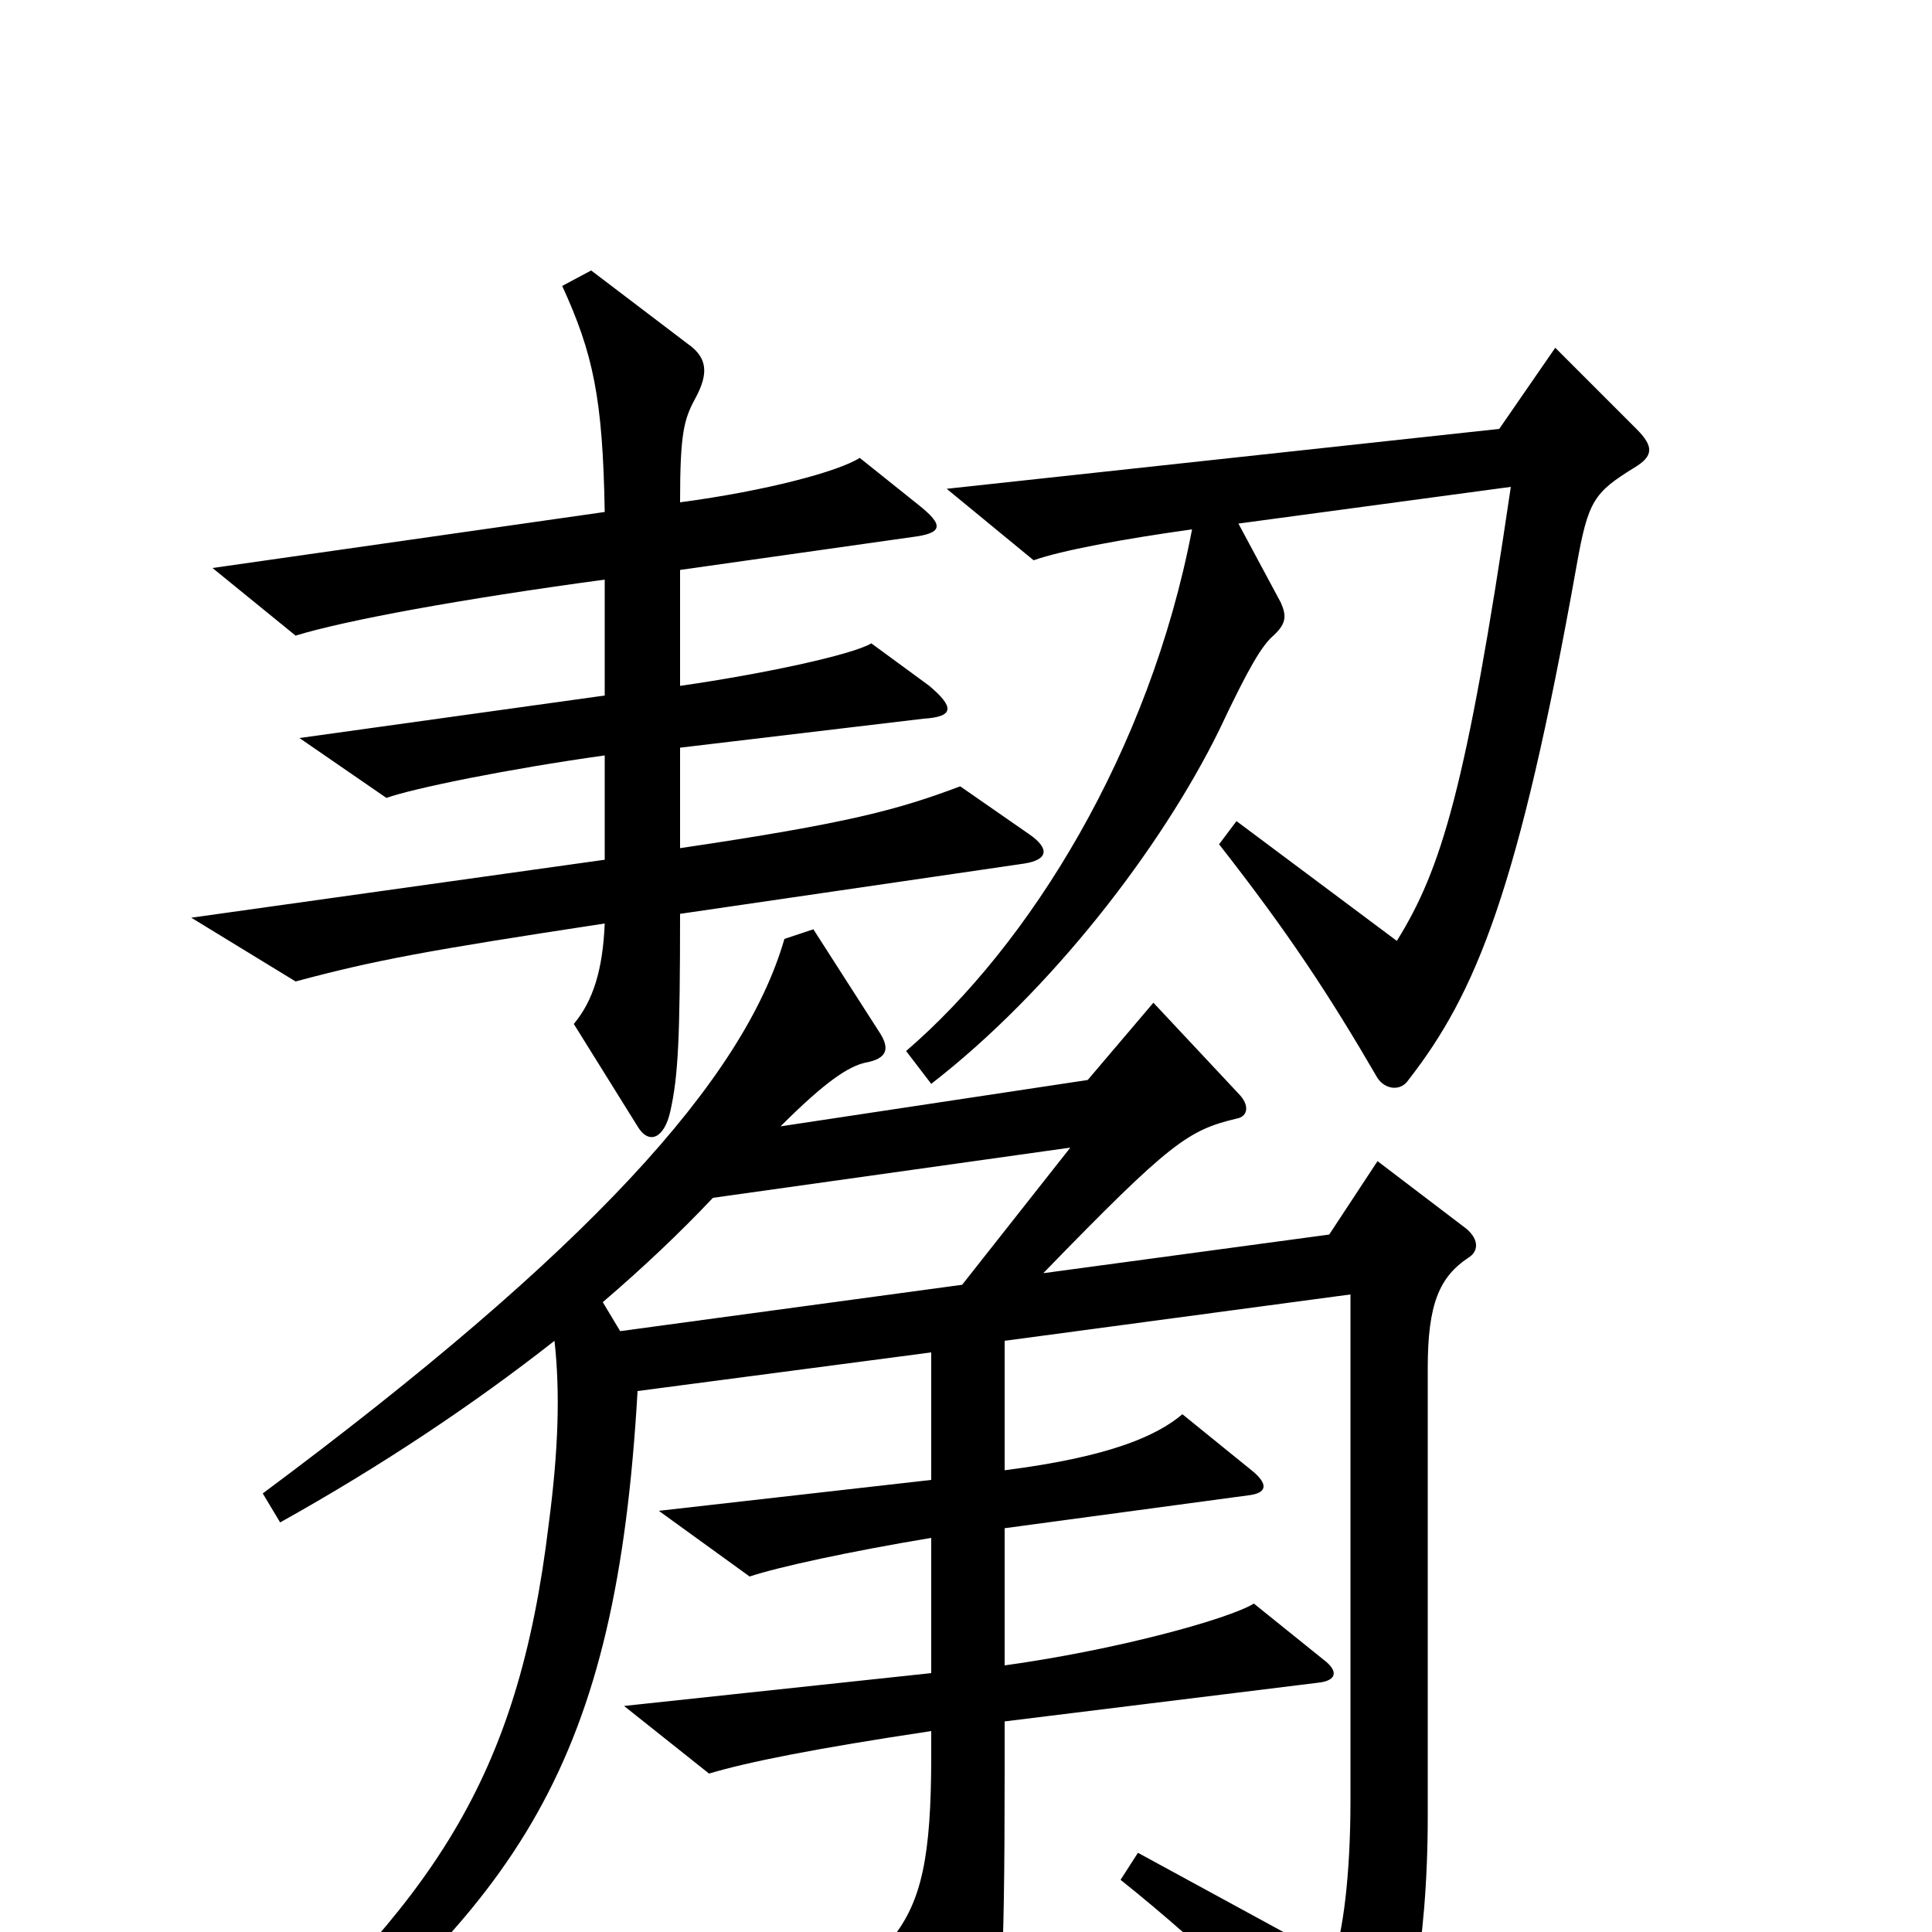 <svg xmlns="http://www.w3.org/2000/svg" viewBox="0 -1000 1000 1000">
	<path fill="#000000" d="M533 -568L497 -593C465 -581 440 -574 352 -561V-613L478 -628C494 -629 494 -634 481 -645L451 -667C441 -661 394 -651 352 -645V-705L472 -722C488 -724 489 -728 475 -739L445 -763C434 -756 397 -746 352 -740C352 -776 354 -783 360 -794C367 -807 366 -815 356 -822L306 -860L291 -852C307 -817 312 -794 313 -735L110 -706L153 -671C179 -679 239 -690 313 -700V-640L155 -618L200 -587C214 -592 263 -602 313 -609V-555L99 -525L153 -492C194 -503 221 -508 313 -522C312 -498 307 -482 297 -470L330 -417C336 -407 344 -411 347 -425C351 -443 352 -462 352 -527L530 -553C543 -555 543 -561 533 -568ZM847 -778L805 -820L776 -778L490 -747L535 -710C549 -715 581 -721 617 -726C595 -611 533 -511 469 -456L482 -439C544 -487 601 -561 631 -622C647 -656 653 -665 658 -670C666 -677 666 -681 663 -688L641 -729L782 -748C759 -592 746 -550 723 -513L640 -575L631 -563C667 -517 688 -485 713 -442C717 -436 725 -435 729 -441C764 -486 786 -539 816 -707C822 -741 825 -745 846 -758C856 -764 856 -769 847 -778ZM760 -349C765 -352 766 -358 759 -364L713 -399L688 -361L540 -341C606 -409 615 -415 640 -421C646 -422 647 -428 641 -434L597 -481L563 -441L404 -417C427 -440 439 -448 448 -450C459 -452 461 -457 455 -466L421 -519L406 -514C385 -441 304 -352 136 -227L145 -212C197 -241 245 -273 287 -306C290 -279 289 -249 284 -211C268 -78 224 -16 117 80L129 94C270 -15 319 -88 330 -280L482 -300V-234L341 -218L388 -184C403 -189 440 -197 482 -204V-134L323 -117L367 -82C387 -88 422 -95 482 -104V-91C482 -39 477 -16 462 3L496 64C501 73 508 73 512 63C518 47 520 23 520 -82V-109L682 -129C692 -130 693 -135 685 -141L649 -170C636 -162 578 -146 520 -138V-209L646 -226C655 -227 657 -231 649 -238L612 -268C599 -257 575 -246 520 -239V-306L699 -330V-68C699 -29 695 1 690 14L589 -41L580 -27C624 8 675 57 700 88C708 97 712 96 717 85C728 55 739 10 739 -60V-292C739 -325 745 -339 760 -349ZM554 -406L498 -335L321 -311L312 -326C333 -344 352 -362 369 -380Z"/>
</svg>